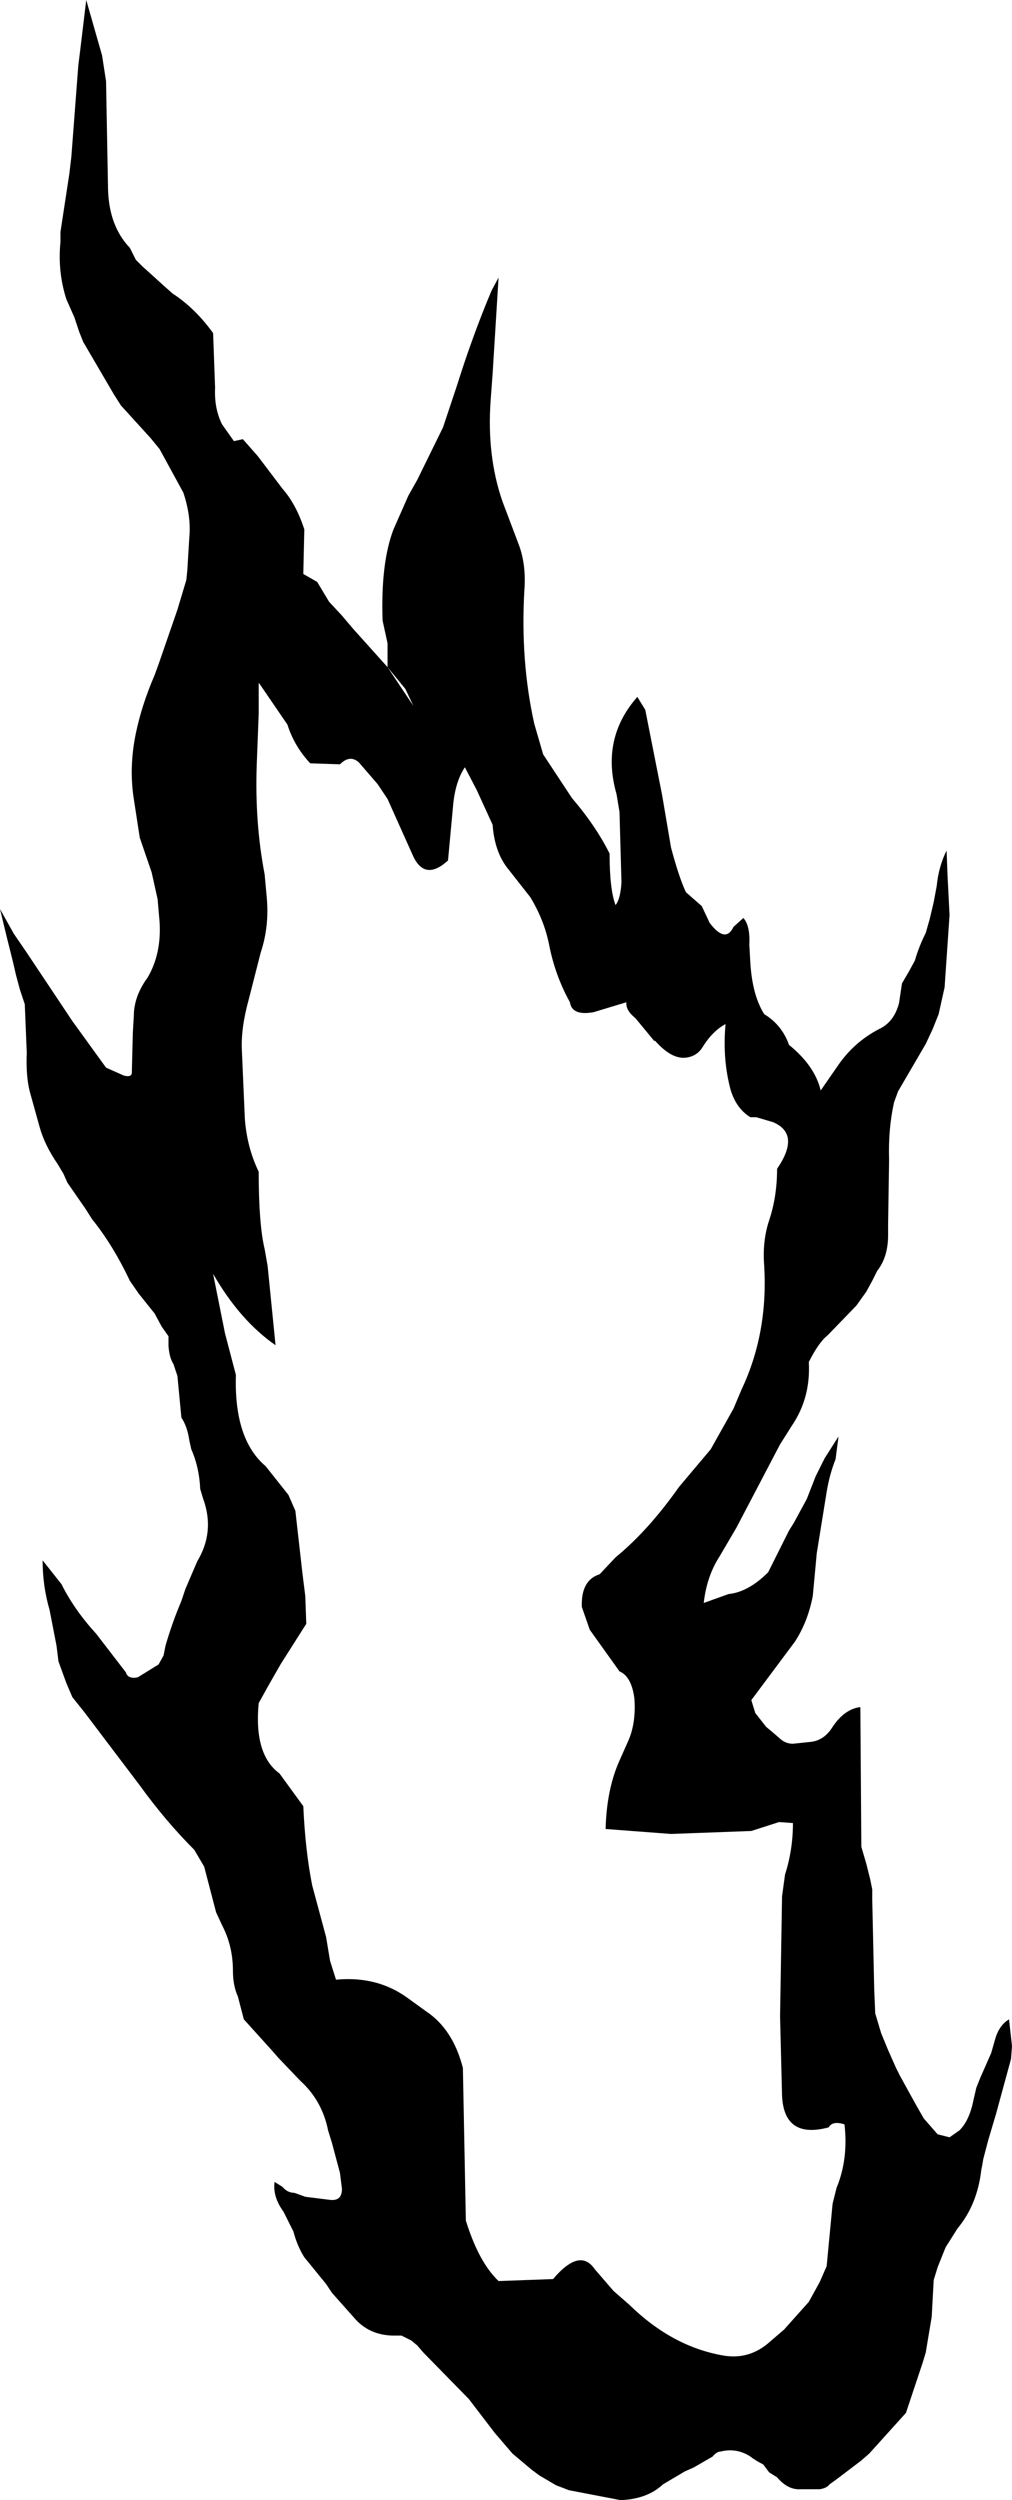 <?xml version="1.0" encoding="UTF-8" standalone="no"?>
<svg xmlns:xlink="http://www.w3.org/1999/xlink" height="126.1px" width="51.05px" xmlns="http://www.w3.org/2000/svg">
  <g transform="matrix(1.0, 0.0, 0.0, 1.0, -317.1, -267.6)">
    <path d="M342.25 281.6 L341.95 286.45 341.85 287.8 Q341.65 290.6 342.45 292.9 L343.3 295.15 Q343.65 296.15 343.55 297.4 343.35 300.95 344.05 304.1 L344.5 305.65 345.95 307.85 Q347.15 309.25 347.85 310.65 347.85 312.45 348.15 313.25 348.4 312.95 348.45 312.1 L348.35 308.55 348.2 307.65 Q347.4 304.85 349.25 302.75 L349.65 303.4 350.5 307.7 350.95 310.35 Q351.35 311.85 351.7 312.6 L352.5 313.3 352.9 314.15 Q353.7 315.2 354.1 314.35 L354.6 313.9 Q354.95 314.3 354.9 315.25 L354.95 316.15 Q355.05 317.8 355.65 318.75 356.55 319.3 356.9 320.3 358.2 321.35 358.5 322.6 L359.4 321.3 Q360.2 320.15 361.45 319.5 362.2 319.15 362.45 318.2 L362.6 317.2 362.95 316.6 363.25 316.05 Q363.45 315.35 363.8 314.65 L364.0 313.95 364.2 313.1 364.35 312.3 Q364.45 311.3 364.85 310.5 L364.9 311.8 365.0 313.75 364.75 317.4 364.65 317.85 364.45 318.75 364.15 319.5 363.8 320.25 362.4 322.65 362.2 323.2 Q361.9 324.55 361.95 326.1 L361.9 329.35 361.9 329.9 Q361.9 331.0 361.35 331.7 L361.1 332.2 360.8 332.75 360.3 333.45 358.85 334.95 Q358.4 335.3 357.9 336.3 358.0 338.1 357.05 339.5 L356.45 340.45 354.25 344.65 353.4 346.1 Q352.75 347.1 352.6 348.45 L353.85 348.0 Q354.85 347.9 355.85 346.9 L356.9 344.8 357.15 344.4 357.8 343.2 358.25 342.05 358.7 341.15 359.4 340.05 359.25 341.2 Q358.95 341.95 358.8 342.85 L358.3 345.95 358.25 346.5 358.1 348.1 Q357.85 349.4 357.2 350.4 L355.0 353.35 355.2 354.0 355.75 354.7 356.05 354.95 356.4 355.25 Q356.7 355.55 357.1 355.55 L358.05 355.45 Q358.7 355.35 359.1 354.7 359.7 353.8 360.5 353.7 L360.55 360.75 360.8 361.6 361.0 362.4 361.1 362.9 361.1 363.4 361.2 367.95 361.25 369.15 361.55 370.15 361.9 371.0 362.3 371.9 362.5 372.3 363.3 373.75 363.7 374.45 364.4 375.25 365.0 375.4 365.5 375.05 Q366.0 374.55 366.2 373.55 L366.35 372.9 366.55 372.4 367.1 371.15 367.3 370.45 Q367.5 369.75 368.0 369.45 L368.15 370.8 368.1 371.45 367.35 374.2 366.95 375.55 366.7 376.5 366.65 376.8 366.6 377.05 Q366.4 378.8 365.4 380.0 L364.8 380.95 364.4 381.95 364.2 382.6 364.1 384.45 363.8 386.25 363.65 386.75 362.8 389.3 360.95 391.35 360.55 391.7 359.3 392.65 358.95 392.9 Q358.8 393.1 358.45 393.15 L357.5 393.15 Q356.85 393.2 356.3 392.55 L355.9 392.3 355.6 391.9 Q355.2 391.7 354.95 391.5 354.25 391.05 353.45 391.25 353.25 391.25 353.05 391.5 L352.1 392.05 351.65 392.25 350.55 392.9 Q349.75 393.65 348.4 393.7 L345.8 393.2 345.15 392.95 344.3 392.45 343.9 392.15 342.95 391.35 342.05 390.3 340.75 388.6 338.45 386.25 338.15 385.9 337.85 385.65 337.35 385.4 336.85 385.4 Q335.75 385.35 335.05 384.6 L333.85 383.25 333.55 382.8 332.45 381.45 Q332.1 380.9 331.9 380.15 L331.4 379.15 Q330.85 378.4 330.95 377.65 L331.35 377.9 Q331.6 378.2 331.95 378.2 L332.5 378.4 333.7 378.55 Q334.35 378.65 334.35 378.0 L334.25 377.2 333.85 375.7 333.65 375.05 Q333.35 373.55 332.25 372.55 L331.15 371.4 330.8 371.0 329.4 369.45 329.1 368.3 Q328.85 367.75 328.85 367.0 328.85 365.75 328.3 364.7 L328.0 364.05 327.4 361.75 326.9 360.9 Q325.45 359.45 324.15 357.65 L321.35 353.95 320.75 353.2 320.45 352.5 320.05 351.4 319.95 350.6 319.6 348.8 Q319.25 347.6 319.25 346.3 L320.2 347.5 Q320.85 348.8 321.95 350.0 L323.45 351.95 Q323.55 352.3 324.05 352.2 L325.1 351.55 325.35 351.1 325.45 350.6 Q325.8 349.4 326.25 348.35 L326.45 347.75 327.05 346.35 Q327.95 344.85 327.35 343.2 L327.2 342.7 Q327.15 341.6 326.75 340.7 L326.65 340.25 Q326.55 339.55 326.25 339.1 L326.05 337.0 325.85 336.4 Q325.65 336.1 325.6 335.5 L325.6 335.0 325.25 334.5 324.9 333.85 324.1 332.85 323.65 332.2 Q322.8 330.4 321.75 329.1 L321.4 328.55 320.5 327.25 320.3 326.8 320.0 326.3 Q319.35 325.35 319.1 324.45 L318.6 322.65 Q318.4 321.85 318.45 320.7 L318.35 318.25 318.1 317.5 317.9 316.75 317.75 316.1 317.45 314.9 317.1 313.45 317.8 314.7 318.45 315.65 319.65 317.45 320.75 319.1 322.45 321.45 323.35 321.85 Q323.75 321.95 323.75 321.7 L323.8 319.7 323.85 318.85 Q323.85 317.85 324.55 316.9 325.25 315.7 325.15 314.1 L325.05 312.95 324.75 311.6 324.15 309.85 323.95 308.55 323.85 307.9 Q323.6 306.3 323.95 304.6 324.25 303.15 324.9 301.65 L325.1 301.1 326.05 298.35 326.5 296.85 326.55 296.35 326.65 294.7 Q326.75 293.65 326.35 292.45 L325.15 290.25 324.7 289.7 323.2 288.05 322.85 287.5 321.3 284.85 321.1 284.35 320.85 283.6 320.45 282.7 Q320.0 281.3 320.15 279.8 L320.15 279.3 320.6 276.35 320.7 275.5 321.05 270.9 321.15 270.1 321.45 267.6 322.25 270.4 322.45 271.7 322.55 277.15 Q322.6 279.0 323.65 280.1 L323.95 280.7 324.3 281.05 324.8 281.5 325.35 282.0 325.8 282.4 Q326.95 283.15 327.85 284.4 L327.95 287.15 Q327.9 288.2 328.3 289.0 L328.9 289.85 329.35 289.75 330.1 290.6 331.35 292.25 Q332.05 293.05 332.45 294.3 L332.45 294.35 332.4 296.55 333.1 296.95 333.7 297.95 334.35 298.65 334.9 299.3 336.65 301.25 336.65 300.05 336.4 298.9 Q336.3 296.0 336.95 294.3 L337.7 292.6 338.15 291.8 339.45 289.15 340.15 287.05 Q340.95 284.5 341.9 282.25 L342.25 281.6 M348.7 318.15 L347.05 318.65 Q345.95 318.85 345.85 318.15 345.1 316.8 344.8 315.25 344.55 314.0 343.85 312.85 L342.75 311.45 Q342.05 310.6 341.95 309.2 L341.15 307.45 340.55 306.3 Q340.05 307.05 339.95 308.3 L339.7 311.0 Q338.55 312.05 337.95 310.8 L336.65 307.9 336.15 307.15 335.2 306.05 Q334.75 305.65 334.25 306.15 L332.75 306.1 Q331.95 305.25 331.6 304.15 L330.2 302.1 330.15 302.05 330.15 303.6 330.05 306.2 Q329.95 309.1 330.45 311.7 L330.55 312.8 Q330.7 314.3 330.25 315.65 L329.65 318.0 Q329.25 319.45 329.3 320.55 L329.45 324.0 Q329.55 325.45 330.15 326.7 330.15 329.35 330.45 330.6 L330.6 331.45 331.0 335.45 Q329.2 334.2 327.85 331.85 L328.45 334.85 329.0 336.95 Q328.9 340.2 330.5 341.55 L331.65 343.0 332.0 343.8 332.35 346.9 332.5 348.1 332.55 349.5 331.25 351.55 330.65 352.6 330.15 353.5 Q329.9 356.1 331.2 357.05 L332.4 358.7 Q332.5 360.95 332.85 362.7 L333.55 365.3 333.75 366.5 334.05 367.45 Q336.15 367.25 337.7 368.4 L338.6 369.05 Q339.95 369.95 340.45 371.9 L340.6 379.6 Q341.25 381.7 342.25 382.65 L345.0 382.55 Q346.35 380.95 347.1 382.05 L348.05 383.15 348.85 383.85 Q351.0 385.95 353.55 386.4 354.9 386.65 355.95 385.7 L356.65 385.1 357.9 383.7 358.45 382.7 358.8 381.9 359.1 378.75 359.3 377.95 Q359.9 376.5 359.7 374.75 359.1 374.55 358.9 374.9 356.65 375.5 356.55 373.3 L356.45 369.3 356.55 363.25 356.7 362.15 Q357.1 360.9 357.1 359.55 L356.4 359.5 355.0 359.95 350.95 360.1 347.65 359.85 Q347.7 357.85 348.35 356.4 L348.75 355.5 Q349.2 354.55 349.1 353.25 348.95 352.15 348.35 351.9 L346.85 349.8 346.45 348.65 Q346.4 347.3 347.35 347.0 L348.15 346.15 Q349.8 344.8 351.35 342.6 L352.95 340.7 354.1 338.65 354.5 337.7 Q355.85 334.85 355.65 331.45 355.55 330.2 355.9 329.15 356.3 327.95 356.3 326.55 357.5 324.8 356.1 324.2 L355.25 323.95 354.95 323.95 Q354.15 323.45 353.9 322.35 353.55 320.9 353.7 319.25 353.05 319.6 352.55 320.4 352.25 320.9 351.65 320.95 350.95 321.0 350.15 320.1 L350.1 320.1 349.15 318.95 Q348.65 318.55 348.7 318.15 M336.65 301.25 L337.95 303.2 337.55 302.35 336.65 301.25" fill="#000000" fill-rule="evenodd" stroke="none"/>
  </g>
</svg>
